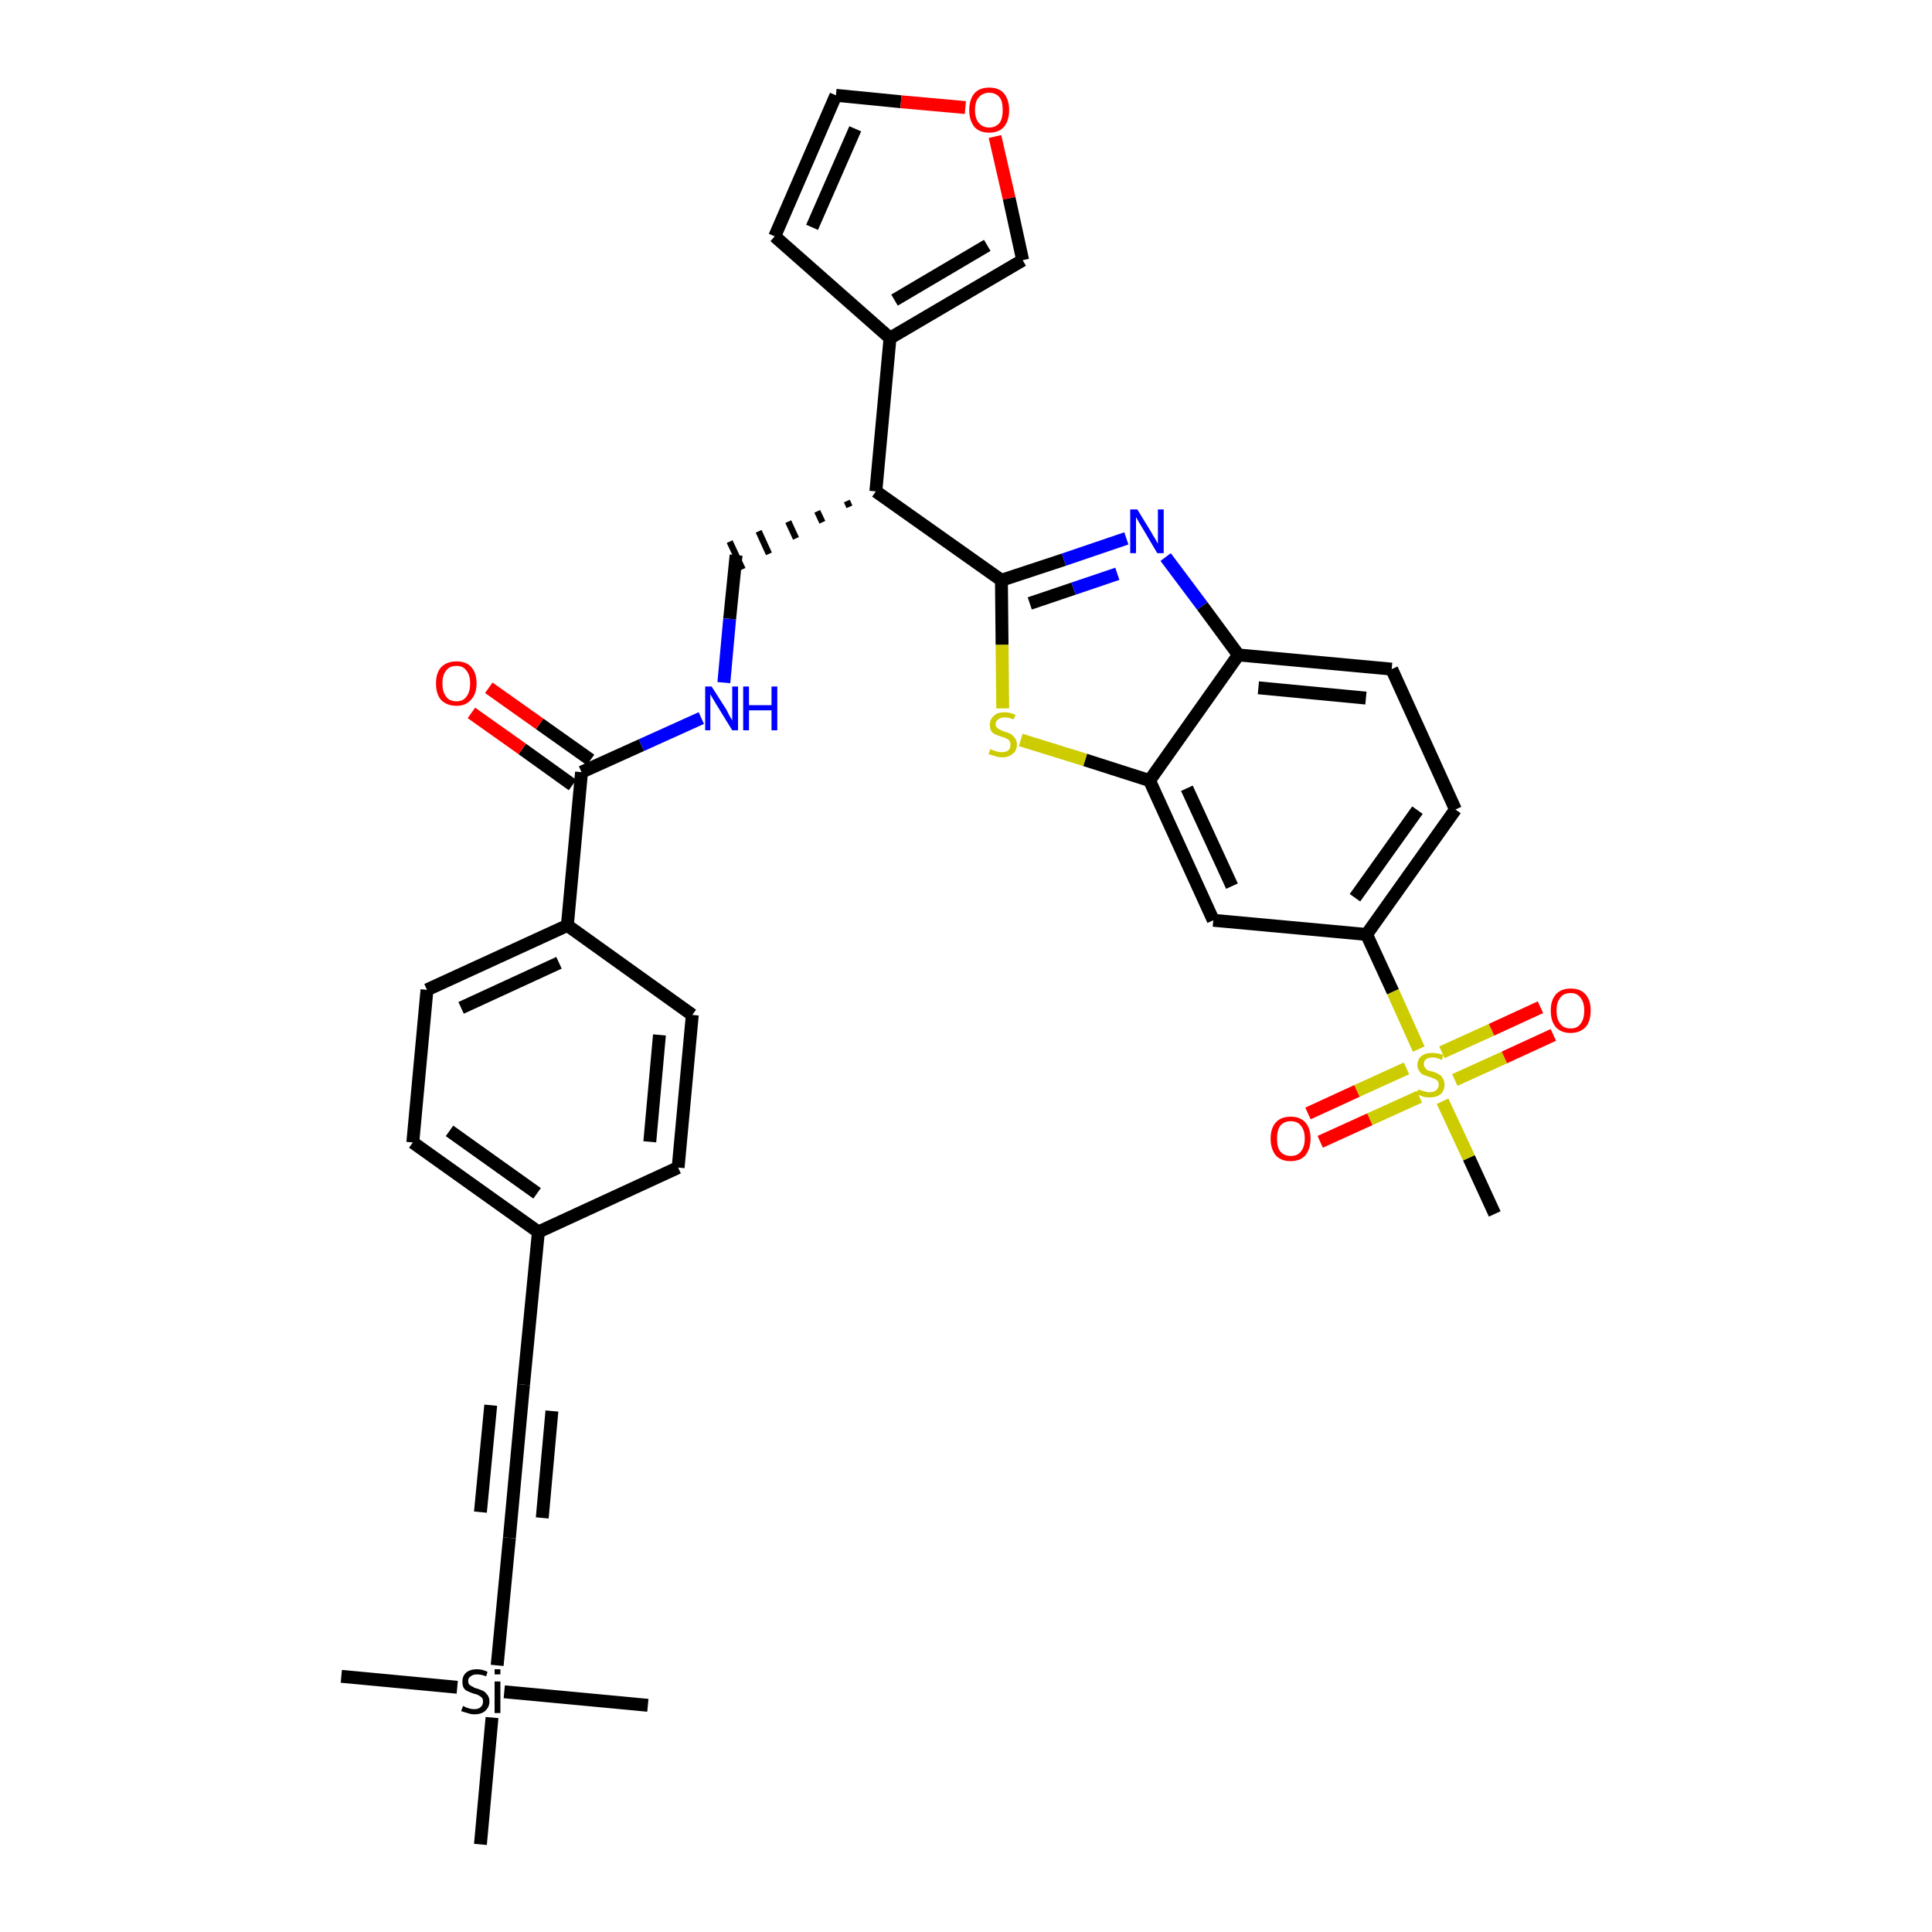 <?xml version='1.0' encoding='iso-8859-1'?>
<svg version='1.1' baseProfile='full'
              xmlns='http://www.w3.org/2000/svg'
                      xmlns:rdkit='http://www.rdkit.org/xml'
                      xmlns:xlink='http://www.w3.org/1999/xlink'
                  xml:space='preserve'
width='300px' height='300px' viewBox='0 0 300 300'>
<!-- END OF HEADER -->
<path class='bond-0 atom-0 atom-1' d='M 53.0,260.3 L 71.0,262.0' style='fill:none;fill-rule:evenodd;stroke:#000000;stroke-width:2.0px;stroke-linecap:butt;stroke-linejoin:miter;stroke-opacity:1' />
<path class='bond-1 atom-1 atom-2' d='M 78.3,262.7 L 100.6,264.8' style='fill:none;fill-rule:evenodd;stroke:#000000;stroke-width:2.0px;stroke-linecap:butt;stroke-linejoin:miter;stroke-opacity:1' />
<path class='bond-2 atom-1 atom-3' d='M 76.4,266.7 L 74.6,286.4' style='fill:none;fill-rule:evenodd;stroke:#000000;stroke-width:2.0px;stroke-linecap:butt;stroke-linejoin:miter;stroke-opacity:1' />
<path class='bond-3 atom-1 atom-4' d='M 77.2,258.6 L 79.1,238.8' style='fill:none;fill-rule:evenodd;stroke:#000000;stroke-width:2.0px;stroke-linecap:butt;stroke-linejoin:miter;stroke-opacity:1' />
<path class='bond-4 atom-4 atom-5' d='M 79.1,238.8 L 81.3,215.0' style='fill:none;fill-rule:evenodd;stroke:#000000;stroke-width:2.0px;stroke-linecap:butt;stroke-linejoin:miter;stroke-opacity:1' />
<path class='bond-4 atom-4 atom-5' d='M 84.2,235.7 L 85.7,219.1' style='fill:none;fill-rule:evenodd;stroke:#000000;stroke-width:2.0px;stroke-linecap:butt;stroke-linejoin:miter;stroke-opacity:1' />
<path class='bond-4 atom-4 atom-5' d='M 74.6,234.8 L 76.2,218.2' style='fill:none;fill-rule:evenodd;stroke:#000000;stroke-width:2.0px;stroke-linecap:butt;stroke-linejoin:miter;stroke-opacity:1' />
<path class='bond-5 atom-5 atom-6' d='M 81.3,215.0 L 83.6,191.3' style='fill:none;fill-rule:evenodd;stroke:#000000;stroke-width:2.0px;stroke-linecap:butt;stroke-linejoin:miter;stroke-opacity:1' />
<path class='bond-6 atom-6 atom-7' d='M 83.6,191.3 L 64.1,177.4' style='fill:none;fill-rule:evenodd;stroke:#000000;stroke-width:2.0px;stroke-linecap:butt;stroke-linejoin:miter;stroke-opacity:1' />
<path class='bond-6 atom-6 atom-7' d='M 83.4,185.3 L 69.8,175.6' style='fill:none;fill-rule:evenodd;stroke:#000000;stroke-width:2.0px;stroke-linecap:butt;stroke-linejoin:miter;stroke-opacity:1' />
<path class='bond-34 atom-34 atom-6' d='M 105.3,181.3 L 83.6,191.3' style='fill:none;fill-rule:evenodd;stroke:#000000;stroke-width:2.0px;stroke-linecap:butt;stroke-linejoin:miter;stroke-opacity:1' />
<path class='bond-7 atom-7 atom-8' d='M 64.1,177.4 L 66.3,153.7' style='fill:none;fill-rule:evenodd;stroke:#000000;stroke-width:2.0px;stroke-linecap:butt;stroke-linejoin:miter;stroke-opacity:1' />
<path class='bond-8 atom-8 atom-9' d='M 66.3,153.7 L 88.1,143.7' style='fill:none;fill-rule:evenodd;stroke:#000000;stroke-width:2.0px;stroke-linecap:butt;stroke-linejoin:miter;stroke-opacity:1' />
<path class='bond-8 atom-8 atom-9' d='M 71.6,156.5 L 86.8,149.5' style='fill:none;fill-rule:evenodd;stroke:#000000;stroke-width:2.0px;stroke-linecap:butt;stroke-linejoin:miter;stroke-opacity:1' />
<path class='bond-9 atom-9 atom-10' d='M 88.1,143.7 L 90.3,119.9' style='fill:none;fill-rule:evenodd;stroke:#000000;stroke-width:2.0px;stroke-linecap:butt;stroke-linejoin:miter;stroke-opacity:1' />
<path class='bond-32 atom-9 atom-33' d='M 88.1,143.7 L 107.5,157.6' style='fill:none;fill-rule:evenodd;stroke:#000000;stroke-width:2.0px;stroke-linecap:butt;stroke-linejoin:miter;stroke-opacity:1' />
<path class='bond-10 atom-10 atom-11' d='M 91.7,118.0 L 83.8,112.4' style='fill:none;fill-rule:evenodd;stroke:#000000;stroke-width:2.0px;stroke-linecap:butt;stroke-linejoin:miter;stroke-opacity:1' />
<path class='bond-10 atom-10 atom-11' d='M 83.8,112.4 L 75.9,106.8' style='fill:none;fill-rule:evenodd;stroke:#FF0000;stroke-width:2.0px;stroke-linecap:butt;stroke-linejoin:miter;stroke-opacity:1' />
<path class='bond-10 atom-10 atom-11' d='M 88.9,121.9 L 81.1,116.3' style='fill:none;fill-rule:evenodd;stroke:#000000;stroke-width:2.0px;stroke-linecap:butt;stroke-linejoin:miter;stroke-opacity:1' />
<path class='bond-10 atom-10 atom-11' d='M 81.1,116.3 L 73.2,110.7' style='fill:none;fill-rule:evenodd;stroke:#FF0000;stroke-width:2.0px;stroke-linecap:butt;stroke-linejoin:miter;stroke-opacity:1' />
<path class='bond-11 atom-10 atom-12' d='M 90.3,119.9 L 99.6,115.7' style='fill:none;fill-rule:evenodd;stroke:#000000;stroke-width:2.0px;stroke-linecap:butt;stroke-linejoin:miter;stroke-opacity:1' />
<path class='bond-11 atom-10 atom-12' d='M 99.6,115.7 L 108.9,111.5' style='fill:none;fill-rule:evenodd;stroke:#0000FF;stroke-width:2.0px;stroke-linecap:butt;stroke-linejoin:miter;stroke-opacity:1' />
<path class='bond-12 atom-12 atom-13' d='M 112.4,106.0 L 113.3,96.1' style='fill:none;fill-rule:evenodd;stroke:#0000FF;stroke-width:2.0px;stroke-linecap:butt;stroke-linejoin:miter;stroke-opacity:1' />
<path class='bond-12 atom-12 atom-13' d='M 113.3,96.1 L 114.3,86.2' style='fill:none;fill-rule:evenodd;stroke:#000000;stroke-width:2.0px;stroke-linecap:butt;stroke-linejoin:miter;stroke-opacity:1' />
<path class='bond-13 atom-14 atom-13' d='M 131.5,77.8 L 131.9,78.7' style='fill:none;fill-rule:evenodd;stroke:#000000;stroke-width:1.0px;stroke-linecap:butt;stroke-linejoin:miter;stroke-opacity:1' />
<path class='bond-13 atom-14 atom-13' d='M 126.9,79.4 L 127.7,81.1' style='fill:none;fill-rule:evenodd;stroke:#000000;stroke-width:1.0px;stroke-linecap:butt;stroke-linejoin:miter;stroke-opacity:1' />
<path class='bond-13 atom-14 atom-13' d='M 122.4,81.0 L 123.6,83.6' style='fill:none;fill-rule:evenodd;stroke:#000000;stroke-width:1.0px;stroke-linecap:butt;stroke-linejoin:miter;stroke-opacity:1' />
<path class='bond-13 atom-14 atom-13' d='M 117.8,82.5 L 119.4,86.0' style='fill:none;fill-rule:evenodd;stroke:#000000;stroke-width:1.0px;stroke-linecap:butt;stroke-linejoin:miter;stroke-opacity:1' />
<path class='bond-13 atom-14 atom-13' d='M 113.3,84.1 L 115.3,88.4' style='fill:none;fill-rule:evenodd;stroke:#000000;stroke-width:1.0px;stroke-linecap:butt;stroke-linejoin:miter;stroke-opacity:1' />
<path class='bond-14 atom-14 atom-15' d='M 136.0,76.3 L 138.2,52.5' style='fill:none;fill-rule:evenodd;stroke:#000000;stroke-width:2.0px;stroke-linecap:butt;stroke-linejoin:miter;stroke-opacity:1' />
<path class='bond-19 atom-14 atom-20' d='M 136.0,76.3 L 155.5,90.1' style='fill:none;fill-rule:evenodd;stroke:#000000;stroke-width:2.0px;stroke-linecap:butt;stroke-linejoin:miter;stroke-opacity:1' />
<path class='bond-15 atom-15 atom-16' d='M 138.2,52.5 L 120.3,36.7' style='fill:none;fill-rule:evenodd;stroke:#000000;stroke-width:2.0px;stroke-linecap:butt;stroke-linejoin:miter;stroke-opacity:1' />
<path class='bond-35 atom-19 atom-15' d='M 158.8,40.4 L 138.2,52.5' style='fill:none;fill-rule:evenodd;stroke:#000000;stroke-width:2.0px;stroke-linecap:butt;stroke-linejoin:miter;stroke-opacity:1' />
<path class='bond-35 atom-19 atom-15' d='M 153.3,38.1 L 138.9,46.6' style='fill:none;fill-rule:evenodd;stroke:#000000;stroke-width:2.0px;stroke-linecap:butt;stroke-linejoin:miter;stroke-opacity:1' />
<path class='bond-16 atom-16 atom-17' d='M 120.3,36.7 L 129.8,14.8' style='fill:none;fill-rule:evenodd;stroke:#000000;stroke-width:2.0px;stroke-linecap:butt;stroke-linejoin:miter;stroke-opacity:1' />
<path class='bond-16 atom-16 atom-17' d='M 126.1,35.3 L 132.8,20.0' style='fill:none;fill-rule:evenodd;stroke:#000000;stroke-width:2.0px;stroke-linecap:butt;stroke-linejoin:miter;stroke-opacity:1' />
<path class='bond-17 atom-17 atom-18' d='M 129.8,14.8 L 139.9,15.8' style='fill:none;fill-rule:evenodd;stroke:#000000;stroke-width:2.0px;stroke-linecap:butt;stroke-linejoin:miter;stroke-opacity:1' />
<path class='bond-17 atom-17 atom-18' d='M 139.9,15.8 L 149.9,16.7' style='fill:none;fill-rule:evenodd;stroke:#FF0000;stroke-width:2.0px;stroke-linecap:butt;stroke-linejoin:miter;stroke-opacity:1' />
<path class='bond-18 atom-18 atom-19' d='M 154.5,21.2 L 156.7,30.8' style='fill:none;fill-rule:evenodd;stroke:#FF0000;stroke-width:2.0px;stroke-linecap:butt;stroke-linejoin:miter;stroke-opacity:1' />
<path class='bond-18 atom-18 atom-19' d='M 156.7,30.8 L 158.8,40.4' style='fill:none;fill-rule:evenodd;stroke:#000000;stroke-width:2.0px;stroke-linecap:butt;stroke-linejoin:miter;stroke-opacity:1' />
<path class='bond-20 atom-20 atom-21' d='M 155.5,90.1 L 165.2,86.9' style='fill:none;fill-rule:evenodd;stroke:#000000;stroke-width:2.0px;stroke-linecap:butt;stroke-linejoin:miter;stroke-opacity:1' />
<path class='bond-20 atom-20 atom-21' d='M 165.2,86.9 L 174.9,83.6' style='fill:none;fill-rule:evenodd;stroke:#0000FF;stroke-width:2.0px;stroke-linecap:butt;stroke-linejoin:miter;stroke-opacity:1' />
<path class='bond-20 atom-20 atom-21' d='M 159.9,93.7 L 166.7,91.4' style='fill:none;fill-rule:evenodd;stroke:#000000;stroke-width:2.0px;stroke-linecap:butt;stroke-linejoin:miter;stroke-opacity:1' />
<path class='bond-20 atom-20 atom-21' d='M 166.7,91.4 L 173.5,89.1' style='fill:none;fill-rule:evenodd;stroke:#0000FF;stroke-width:2.0px;stroke-linecap:butt;stroke-linejoin:miter;stroke-opacity:1' />
<path class='bond-36 atom-32 atom-20' d='M 155.7,110.0 L 155.6,100.1' style='fill:none;fill-rule:evenodd;stroke:#CCCC00;stroke-width:2.0px;stroke-linecap:butt;stroke-linejoin:miter;stroke-opacity:1' />
<path class='bond-36 atom-32 atom-20' d='M 155.6,100.1 L 155.5,90.1' style='fill:none;fill-rule:evenodd;stroke:#000000;stroke-width:2.0px;stroke-linecap:butt;stroke-linejoin:miter;stroke-opacity:1' />
<path class='bond-21 atom-21 atom-22' d='M 181.0,86.5 L 186.7,94.1' style='fill:none;fill-rule:evenodd;stroke:#0000FF;stroke-width:2.0px;stroke-linecap:butt;stroke-linejoin:miter;stroke-opacity:1' />
<path class='bond-21 atom-21 atom-22' d='M 186.7,94.1 L 192.3,101.7' style='fill:none;fill-rule:evenodd;stroke:#000000;stroke-width:2.0px;stroke-linecap:butt;stroke-linejoin:miter;stroke-opacity:1' />
<path class='bond-22 atom-22 atom-23' d='M 192.3,101.7 L 216.1,103.9' style='fill:none;fill-rule:evenodd;stroke:#000000;stroke-width:2.0px;stroke-linecap:butt;stroke-linejoin:miter;stroke-opacity:1' />
<path class='bond-22 atom-22 atom-23' d='M 195.4,106.8 L 212.1,108.4' style='fill:none;fill-rule:evenodd;stroke:#000000;stroke-width:2.0px;stroke-linecap:butt;stroke-linejoin:miter;stroke-opacity:1' />
<path class='bond-37 atom-31 atom-22' d='M 178.5,121.2 L 192.3,101.7' style='fill:none;fill-rule:evenodd;stroke:#000000;stroke-width:2.0px;stroke-linecap:butt;stroke-linejoin:miter;stroke-opacity:1' />
<path class='bond-23 atom-23 atom-24' d='M 216.1,103.9 L 226.0,125.7' style='fill:none;fill-rule:evenodd;stroke:#000000;stroke-width:2.0px;stroke-linecap:butt;stroke-linejoin:miter;stroke-opacity:1' />
<path class='bond-24 atom-24 atom-25' d='M 226.0,125.7 L 212.2,145.1' style='fill:none;fill-rule:evenodd;stroke:#000000;stroke-width:2.0px;stroke-linecap:butt;stroke-linejoin:miter;stroke-opacity:1' />
<path class='bond-24 atom-24 atom-25' d='M 220.1,125.8 L 210.4,139.4' style='fill:none;fill-rule:evenodd;stroke:#000000;stroke-width:2.0px;stroke-linecap:butt;stroke-linejoin:miter;stroke-opacity:1' />
<path class='bond-25 atom-25 atom-26' d='M 212.2,145.1 L 216.3,154.0' style='fill:none;fill-rule:evenodd;stroke:#000000;stroke-width:2.0px;stroke-linecap:butt;stroke-linejoin:miter;stroke-opacity:1' />
<path class='bond-25 atom-25 atom-26' d='M 216.3,154.0 L 220.3,162.9' style='fill:none;fill-rule:evenodd;stroke:#CCCC00;stroke-width:2.0px;stroke-linecap:butt;stroke-linejoin:miter;stroke-opacity:1' />
<path class='bond-29 atom-25 atom-30' d='M 212.2,145.1 L 188.4,142.9' style='fill:none;fill-rule:evenodd;stroke:#000000;stroke-width:2.0px;stroke-linecap:butt;stroke-linejoin:miter;stroke-opacity:1' />
<path class='bond-26 atom-26 atom-27' d='M 224.0,171.0 L 228.1,179.8' style='fill:none;fill-rule:evenodd;stroke:#CCCC00;stroke-width:2.0px;stroke-linecap:butt;stroke-linejoin:miter;stroke-opacity:1' />
<path class='bond-26 atom-26 atom-27' d='M 228.1,179.8 L 232.1,188.5' style='fill:none;fill-rule:evenodd;stroke:#000000;stroke-width:2.0px;stroke-linecap:butt;stroke-linejoin:miter;stroke-opacity:1' />
<path class='bond-27 atom-26 atom-28' d='M 225.9,167.7 L 233.6,164.2' style='fill:none;fill-rule:evenodd;stroke:#CCCC00;stroke-width:2.0px;stroke-linecap:butt;stroke-linejoin:miter;stroke-opacity:1' />
<path class='bond-27 atom-26 atom-28' d='M 233.6,164.2 L 241.2,160.7' style='fill:none;fill-rule:evenodd;stroke:#FF0000;stroke-width:2.0px;stroke-linecap:butt;stroke-linejoin:miter;stroke-opacity:1' />
<path class='bond-27 atom-26 atom-28' d='M 223.9,163.4 L 231.6,159.9' style='fill:none;fill-rule:evenodd;stroke:#CCCC00;stroke-width:2.0px;stroke-linecap:butt;stroke-linejoin:miter;stroke-opacity:1' />
<path class='bond-27 atom-26 atom-28' d='M 231.6,159.9 L 239.2,156.4' style='fill:none;fill-rule:evenodd;stroke:#FF0000;stroke-width:2.0px;stroke-linecap:butt;stroke-linejoin:miter;stroke-opacity:1' />
<path class='bond-28 atom-26 atom-29' d='M 218.4,165.9 L 210.7,169.4' style='fill:none;fill-rule:evenodd;stroke:#CCCC00;stroke-width:2.0px;stroke-linecap:butt;stroke-linejoin:miter;stroke-opacity:1' />
<path class='bond-28 atom-26 atom-29' d='M 210.7,169.4 L 203.1,172.9' style='fill:none;fill-rule:evenodd;stroke:#FF0000;stroke-width:2.0px;stroke-linecap:butt;stroke-linejoin:miter;stroke-opacity:1' />
<path class='bond-28 atom-26 atom-29' d='M 220.4,170.3 L 212.7,173.8' style='fill:none;fill-rule:evenodd;stroke:#CCCC00;stroke-width:2.0px;stroke-linecap:butt;stroke-linejoin:miter;stroke-opacity:1' />
<path class='bond-28 atom-26 atom-29' d='M 212.7,173.8 L 205.0,177.3' style='fill:none;fill-rule:evenodd;stroke:#FF0000;stroke-width:2.0px;stroke-linecap:butt;stroke-linejoin:miter;stroke-opacity:1' />
<path class='bond-30 atom-30 atom-31' d='M 188.4,142.9 L 178.5,121.2' style='fill:none;fill-rule:evenodd;stroke:#000000;stroke-width:2.0px;stroke-linecap:butt;stroke-linejoin:miter;stroke-opacity:1' />
<path class='bond-30 atom-30 atom-31' d='M 191.3,137.6 L 184.3,122.4' style='fill:none;fill-rule:evenodd;stroke:#000000;stroke-width:2.0px;stroke-linecap:butt;stroke-linejoin:miter;stroke-opacity:1' />
<path class='bond-31 atom-31 atom-32' d='M 178.5,121.2 L 168.5,118.0' style='fill:none;fill-rule:evenodd;stroke:#000000;stroke-width:2.0px;stroke-linecap:butt;stroke-linejoin:miter;stroke-opacity:1' />
<path class='bond-31 atom-31 atom-32' d='M 168.5,118.0 L 158.5,114.9' style='fill:none;fill-rule:evenodd;stroke:#CCCC00;stroke-width:2.0px;stroke-linecap:butt;stroke-linejoin:miter;stroke-opacity:1' />
<path class='bond-33 atom-33 atom-34' d='M 107.5,157.6 L 105.3,181.3' style='fill:none;fill-rule:evenodd;stroke:#000000;stroke-width:2.0px;stroke-linecap:butt;stroke-linejoin:miter;stroke-opacity:1' />
<path class='bond-33 atom-33 atom-34' d='M 102.4,160.7 L 100.9,177.3' style='fill:none;fill-rule:evenodd;stroke:#000000;stroke-width:2.0px;stroke-linecap:butt;stroke-linejoin:miter;stroke-opacity:1' />
<path  class='atom-1' d='M 71.9 264.9
Q 72.0 264.9, 72.3 265.1
Q 72.6 265.2, 72.9 265.3
Q 73.3 265.4, 73.6 265.4
Q 74.3 265.4, 74.6 265.1
Q 75.0 264.8, 75.0 264.2
Q 75.0 263.8, 74.8 263.6
Q 74.6 263.4, 74.4 263.3
Q 74.1 263.1, 73.6 263.0
Q 73.0 262.8, 72.6 262.6
Q 72.3 262.5, 72.0 262.1
Q 71.8 261.7, 71.8 261.1
Q 71.8 260.3, 72.3 259.8
Q 72.9 259.2, 74.1 259.2
Q 74.9 259.2, 75.7 259.6
L 75.5 260.3
Q 74.7 260.0, 74.1 260.0
Q 73.4 260.0, 73.1 260.3
Q 72.7 260.5, 72.7 261.0
Q 72.7 261.4, 72.9 261.6
Q 73.1 261.8, 73.4 261.9
Q 73.6 262.1, 74.1 262.2
Q 74.7 262.4, 75.1 262.6
Q 75.4 262.8, 75.7 263.2
Q 76.0 263.6, 76.0 264.2
Q 76.0 265.1, 75.3 265.7
Q 74.7 266.2, 73.7 266.2
Q 73.1 266.2, 72.6 266.0
Q 72.2 265.9, 71.6 265.7
L 71.9 264.9
' fill='#000000'/>
<path  class='atom-1' d='M 76.8 259.2
L 77.7 259.2
L 77.7 260.0
L 76.8 260.0
L 76.8 259.2
M 76.8 261.1
L 77.7 261.1
L 77.7 266.0
L 76.8 266.0
L 76.8 261.1
' fill='#000000'/>
<path  class='atom-11' d='M 67.7 106.1
Q 67.7 104.5, 68.5 103.6
Q 69.4 102.7, 70.9 102.7
Q 72.4 102.7, 73.2 103.6
Q 74.0 104.5, 74.0 106.1
Q 74.0 107.8, 73.1 108.7
Q 72.3 109.6, 70.9 109.6
Q 69.4 109.6, 68.5 108.7
Q 67.7 107.8, 67.7 106.1
M 70.9 108.9
Q 71.9 108.9, 72.4 108.2
Q 73.0 107.5, 73.0 106.1
Q 73.0 104.8, 72.4 104.1
Q 71.9 103.4, 70.9 103.4
Q 69.8 103.4, 69.3 104.1
Q 68.7 104.8, 68.7 106.1
Q 68.7 107.5, 69.3 108.2
Q 69.8 108.9, 70.9 108.9
' fill='#FF0000'/>
<path  class='atom-12' d='M 110.5 106.6
L 112.8 110.2
Q 113.0 110.6, 113.3 111.2
Q 113.7 111.8, 113.7 111.9
L 113.7 106.6
L 114.6 106.6
L 114.6 113.4
L 113.7 113.4
L 111.3 109.5
Q 111.0 109.0, 110.7 108.5
Q 110.4 108.0, 110.3 107.8
L 110.3 113.4
L 109.5 113.4
L 109.5 106.6
L 110.5 106.6
' fill='#0000FF'/>
<path  class='atom-12' d='M 115.4 106.6
L 116.3 106.6
L 116.3 109.5
L 119.8 109.5
L 119.8 106.6
L 120.7 106.6
L 120.7 113.4
L 119.8 113.4
L 119.8 110.3
L 116.3 110.3
L 116.3 113.4
L 115.4 113.4
L 115.4 106.6
' fill='#0000FF'/>
<path  class='atom-18' d='M 150.5 17.1
Q 150.5 15.5, 151.3 14.5
Q 152.1 13.6, 153.6 13.6
Q 155.1 13.6, 155.9 14.5
Q 156.7 15.5, 156.7 17.1
Q 156.7 18.7, 155.9 19.7
Q 155.1 20.6, 153.6 20.6
Q 152.1 20.6, 151.3 19.7
Q 150.5 18.7, 150.5 17.1
M 153.6 19.8
Q 154.6 19.8, 155.2 19.1
Q 155.7 18.4, 155.7 17.1
Q 155.7 15.7, 155.2 15.1
Q 154.6 14.4, 153.6 14.4
Q 152.6 14.4, 152.0 15.1
Q 151.4 15.7, 151.4 17.1
Q 151.4 18.4, 152.0 19.1
Q 152.6 19.8, 153.6 19.8
' fill='#FF0000'/>
<path  class='atom-21' d='M 176.6 79.1
L 178.8 82.7
Q 179.0 83.1, 179.4 83.7
Q 179.7 84.3, 179.8 84.4
L 179.8 79.1
L 180.7 79.1
L 180.7 85.9
L 179.7 85.9
L 177.4 82.0
Q 177.1 81.5, 176.8 81.0
Q 176.5 80.5, 176.4 80.3
L 176.4 85.9
L 175.5 85.9
L 175.5 79.1
L 176.6 79.1
' fill='#0000FF'/>
<path  class='atom-26' d='M 220.2 169.2
Q 220.3 169.2, 220.6 169.3
Q 220.9 169.4, 221.3 169.5
Q 221.6 169.6, 222.0 169.6
Q 222.6 169.6, 223.0 169.3
Q 223.4 169.0, 223.4 168.4
Q 223.4 168.1, 223.2 167.8
Q 223.0 167.6, 222.7 167.5
Q 222.4 167.4, 221.9 167.2
Q 221.3 167.0, 221.0 166.9
Q 220.6 166.7, 220.4 166.3
Q 220.1 166.0, 220.1 165.4
Q 220.1 164.5, 220.7 164.0
Q 221.3 163.5, 222.4 163.5
Q 223.2 163.5, 224.1 163.8
L 223.9 164.6
Q 223.1 164.2, 222.5 164.2
Q 221.8 164.2, 221.4 164.5
Q 221.1 164.8, 221.1 165.2
Q 221.1 165.6, 221.3 165.8
Q 221.4 166.0, 221.7 166.2
Q 222.0 166.3, 222.5 166.4
Q 223.1 166.6, 223.4 166.8
Q 223.8 167.0, 224.0 167.4
Q 224.3 167.8, 224.3 168.4
Q 224.3 169.4, 223.7 169.9
Q 223.1 170.4, 222.0 170.4
Q 221.4 170.4, 221.0 170.3
Q 220.5 170.1, 220.0 169.9
L 220.2 169.2
' fill='#CCCC00'/>
<path  class='atom-28' d='M 240.8 156.9
Q 240.8 155.3, 241.6 154.4
Q 242.4 153.5, 243.9 153.5
Q 245.4 153.5, 246.2 154.4
Q 247.0 155.3, 247.0 156.9
Q 247.0 158.6, 246.2 159.5
Q 245.3 160.4, 243.9 160.4
Q 242.4 160.4, 241.6 159.5
Q 240.8 158.6, 240.8 156.9
M 243.9 159.7
Q 244.9 159.7, 245.4 159.0
Q 246.0 158.3, 246.0 156.9
Q 246.0 155.6, 245.4 154.9
Q 244.9 154.2, 243.9 154.2
Q 242.8 154.2, 242.3 154.9
Q 241.7 155.6, 241.7 156.9
Q 241.7 158.3, 242.3 159.0
Q 242.8 159.7, 243.9 159.7
' fill='#FF0000'/>
<path  class='atom-29' d='M 197.3 176.8
Q 197.3 175.2, 198.1 174.3
Q 198.9 173.4, 200.4 173.4
Q 201.9 173.4, 202.7 174.3
Q 203.5 175.2, 203.5 176.8
Q 203.5 178.4, 202.7 179.4
Q 201.9 180.3, 200.4 180.3
Q 198.9 180.3, 198.1 179.4
Q 197.3 178.4, 197.3 176.8
M 200.4 179.5
Q 201.5 179.5, 202.0 178.8
Q 202.6 178.1, 202.6 176.8
Q 202.6 175.5, 202.0 174.8
Q 201.5 174.1, 200.4 174.1
Q 199.4 174.1, 198.8 174.8
Q 198.3 175.5, 198.3 176.8
Q 198.3 178.2, 198.8 178.8
Q 199.4 179.5, 200.4 179.5
' fill='#FF0000'/>
<path  class='atom-32' d='M 153.8 116.3
Q 153.9 116.4, 154.2 116.5
Q 154.5 116.6, 154.8 116.7
Q 155.2 116.8, 155.5 116.8
Q 156.2 116.8, 156.6 116.5
Q 156.9 116.2, 156.9 115.6
Q 156.9 115.2, 156.7 115.0
Q 156.6 114.8, 156.3 114.7
Q 156.0 114.5, 155.5 114.4
Q 154.9 114.2, 154.5 114.0
Q 154.2 113.9, 153.9 113.5
Q 153.7 113.1, 153.7 112.5
Q 153.7 111.7, 154.3 111.2
Q 154.8 110.6, 156.0 110.6
Q 156.8 110.6, 157.7 111.0
L 157.4 111.7
Q 156.6 111.4, 156.0 111.4
Q 155.4 111.4, 155.0 111.7
Q 154.6 112.0, 154.6 112.4
Q 154.6 112.8, 154.8 113.0
Q 155.0 113.2, 155.3 113.3
Q 155.6 113.5, 156.0 113.6
Q 156.6 113.8, 157.0 114.0
Q 157.3 114.2, 157.6 114.6
Q 157.9 115.0, 157.9 115.6
Q 157.9 116.6, 157.2 117.1
Q 156.6 117.6, 155.6 117.6
Q 155.0 117.6, 154.5 117.4
Q 154.1 117.3, 153.5 117.1
L 153.8 116.3
' fill='#CCCC00'/>
</svg>
